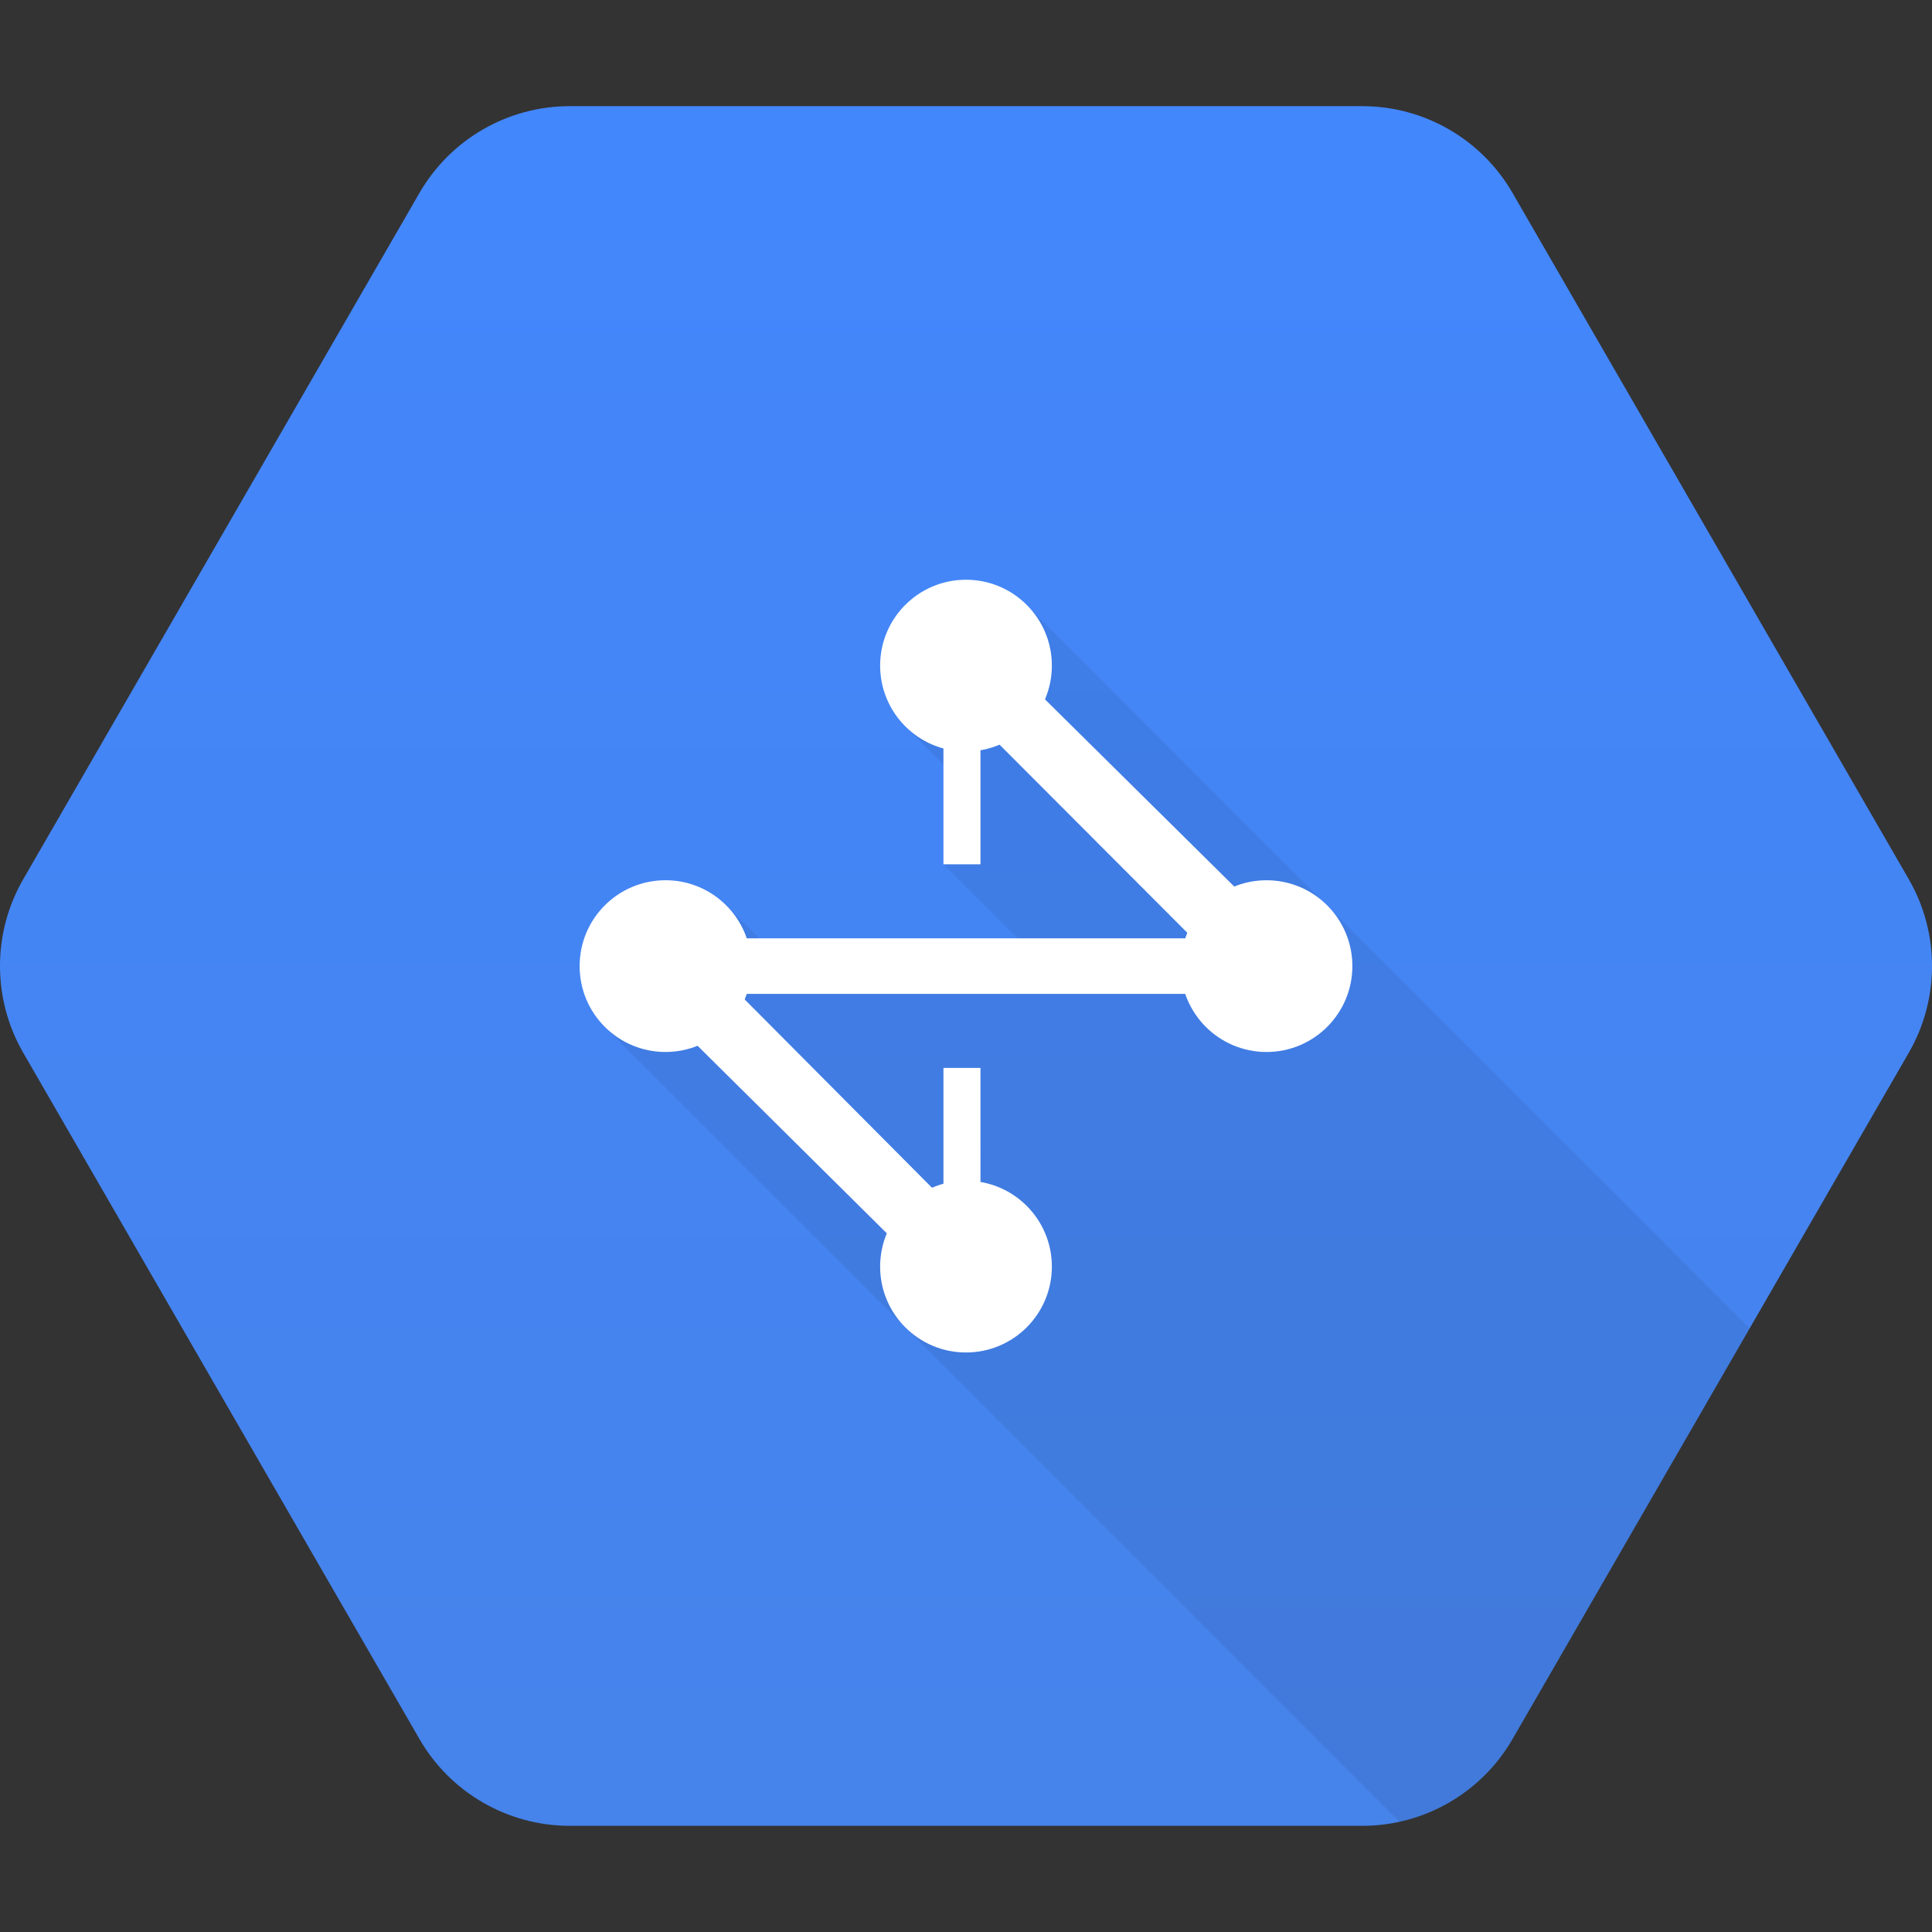 <?xml version="1.0" encoding="utf-8"?>
<!-- Generator: Adobe Illustrator 18.1.1, SVG Export Plug-In . SVG Version: 6.00 Build 0)  -->
<svg version="1.1" xmlns="http://www.w3.org/2000/svg" xmlns:xlink="http://www.w3.org/1999/xlink" x="0px" y="0px" width="128px"
   height="128px" viewBox="0 0 128 128" style="enable-background:new 0 0 128 128;" xml:space="preserve">
<rect x="0" y="0" width="128" height="128" fill="#333333" stroke="none"/>
<g id="BASE">
  <linearGradient id="SVGID_1_" gradientUnits="userSpaceOnUse" x1="64" y1="7.034" x2="64" y2="120.789">
    <stop  offset="0" style="stop-color:#4387FD"/>
    <stop  offset="1" style="stop-color:#4683EA"/>
  </linearGradient>
  <path style="fill:url(#SVGID_1_);" d="M27.791,115.217L1.54,69.749c-2.054-3.558-2.054-7.941,0-11.499l26.251-45.467
    c2.054-3.558,5.85-5.75,9.959-5.75h52.501c4.108,0,7.904,2.192,9.959,5.75l26.251,45.467
    c2.054,3.558,2.054,7.941,0,11.499l-26.251,45.467c-2.054,3.558-5.85,5.75-9.959,5.75H37.749
    C33.641,120.966,29.845,118.774,27.791,115.217z"/>
</g>
<g id="shadow">
  <g>
    <defs>
      <path id="SVGID_5_" d="M27.791,115.217L1.54,69.749c-2.054-3.558-2.054-7.941,0-11.499l26.25-45.467
        c2.054-3.558,5.85-5.75,9.959-5.75h52.501c4.108,0,7.904,2.192,9.959,5.75l26.25,45.467
        c2.054,3.558,2.054,7.941,0,11.499l-26.25,45.467c-2.054,3.558-5.85,5.75-9.959,5.75h-52.501
        C33.641,120.966,29.845,118.774,27.791,115.217z"/>
    </defs>
    <clipPath id="SVGID_2_">
      <use xlink:href="#SVGID_5_"  style="overflow:visible;"/>
    </clipPath>
    <polygon style="opacity:0.07;clip-path:url(#SVGID_2_);" points="116.75,88.833 68.104,40.187 64.125,39.458
      60.013,48.161 63.484,51.633 62.506,57.256 68.216,62.966 52.698,64.566 48.105,59.972 40.064,68.033
      94.109,122.078 97.667,122.041"/>
  </g>
</g>
<g id="art">
  <g>
    <g id="icon_2_">
      <circle style="fill:#FFFFFF;" cx="64" cy="44.098" r="5.689"/>
      <circle style="fill:#FFFFFF;" cx="64" cy="83.916" r="5.689"/>
      <circle style="fill:#FFFFFF;" cx="44.091" cy="64.007" r="5.689"/>
      <circle style="fill:#FFFFFF;" cx="83.909" cy="64.008" r="5.689"/>
      <polygon style="fill:#FFFFFF;" points="62.553,85.476 39.036,62.168 79.03,62.168 62.553,45.657 65.447,42.592
        88.965,65.847 48.97,65.847 65.447,82.41"/>
      <rect x="62.506" y="70.752" style="fill:#FFFFFF;" width="2.453" height="13.49"/>
      <rect x="62.506" y="43.772" style="fill:#FFFFFF;" width="2.453" height="13.49"/>
    </g>
  </g>
</g>
<g id="Guides">
</g>
</svg>
